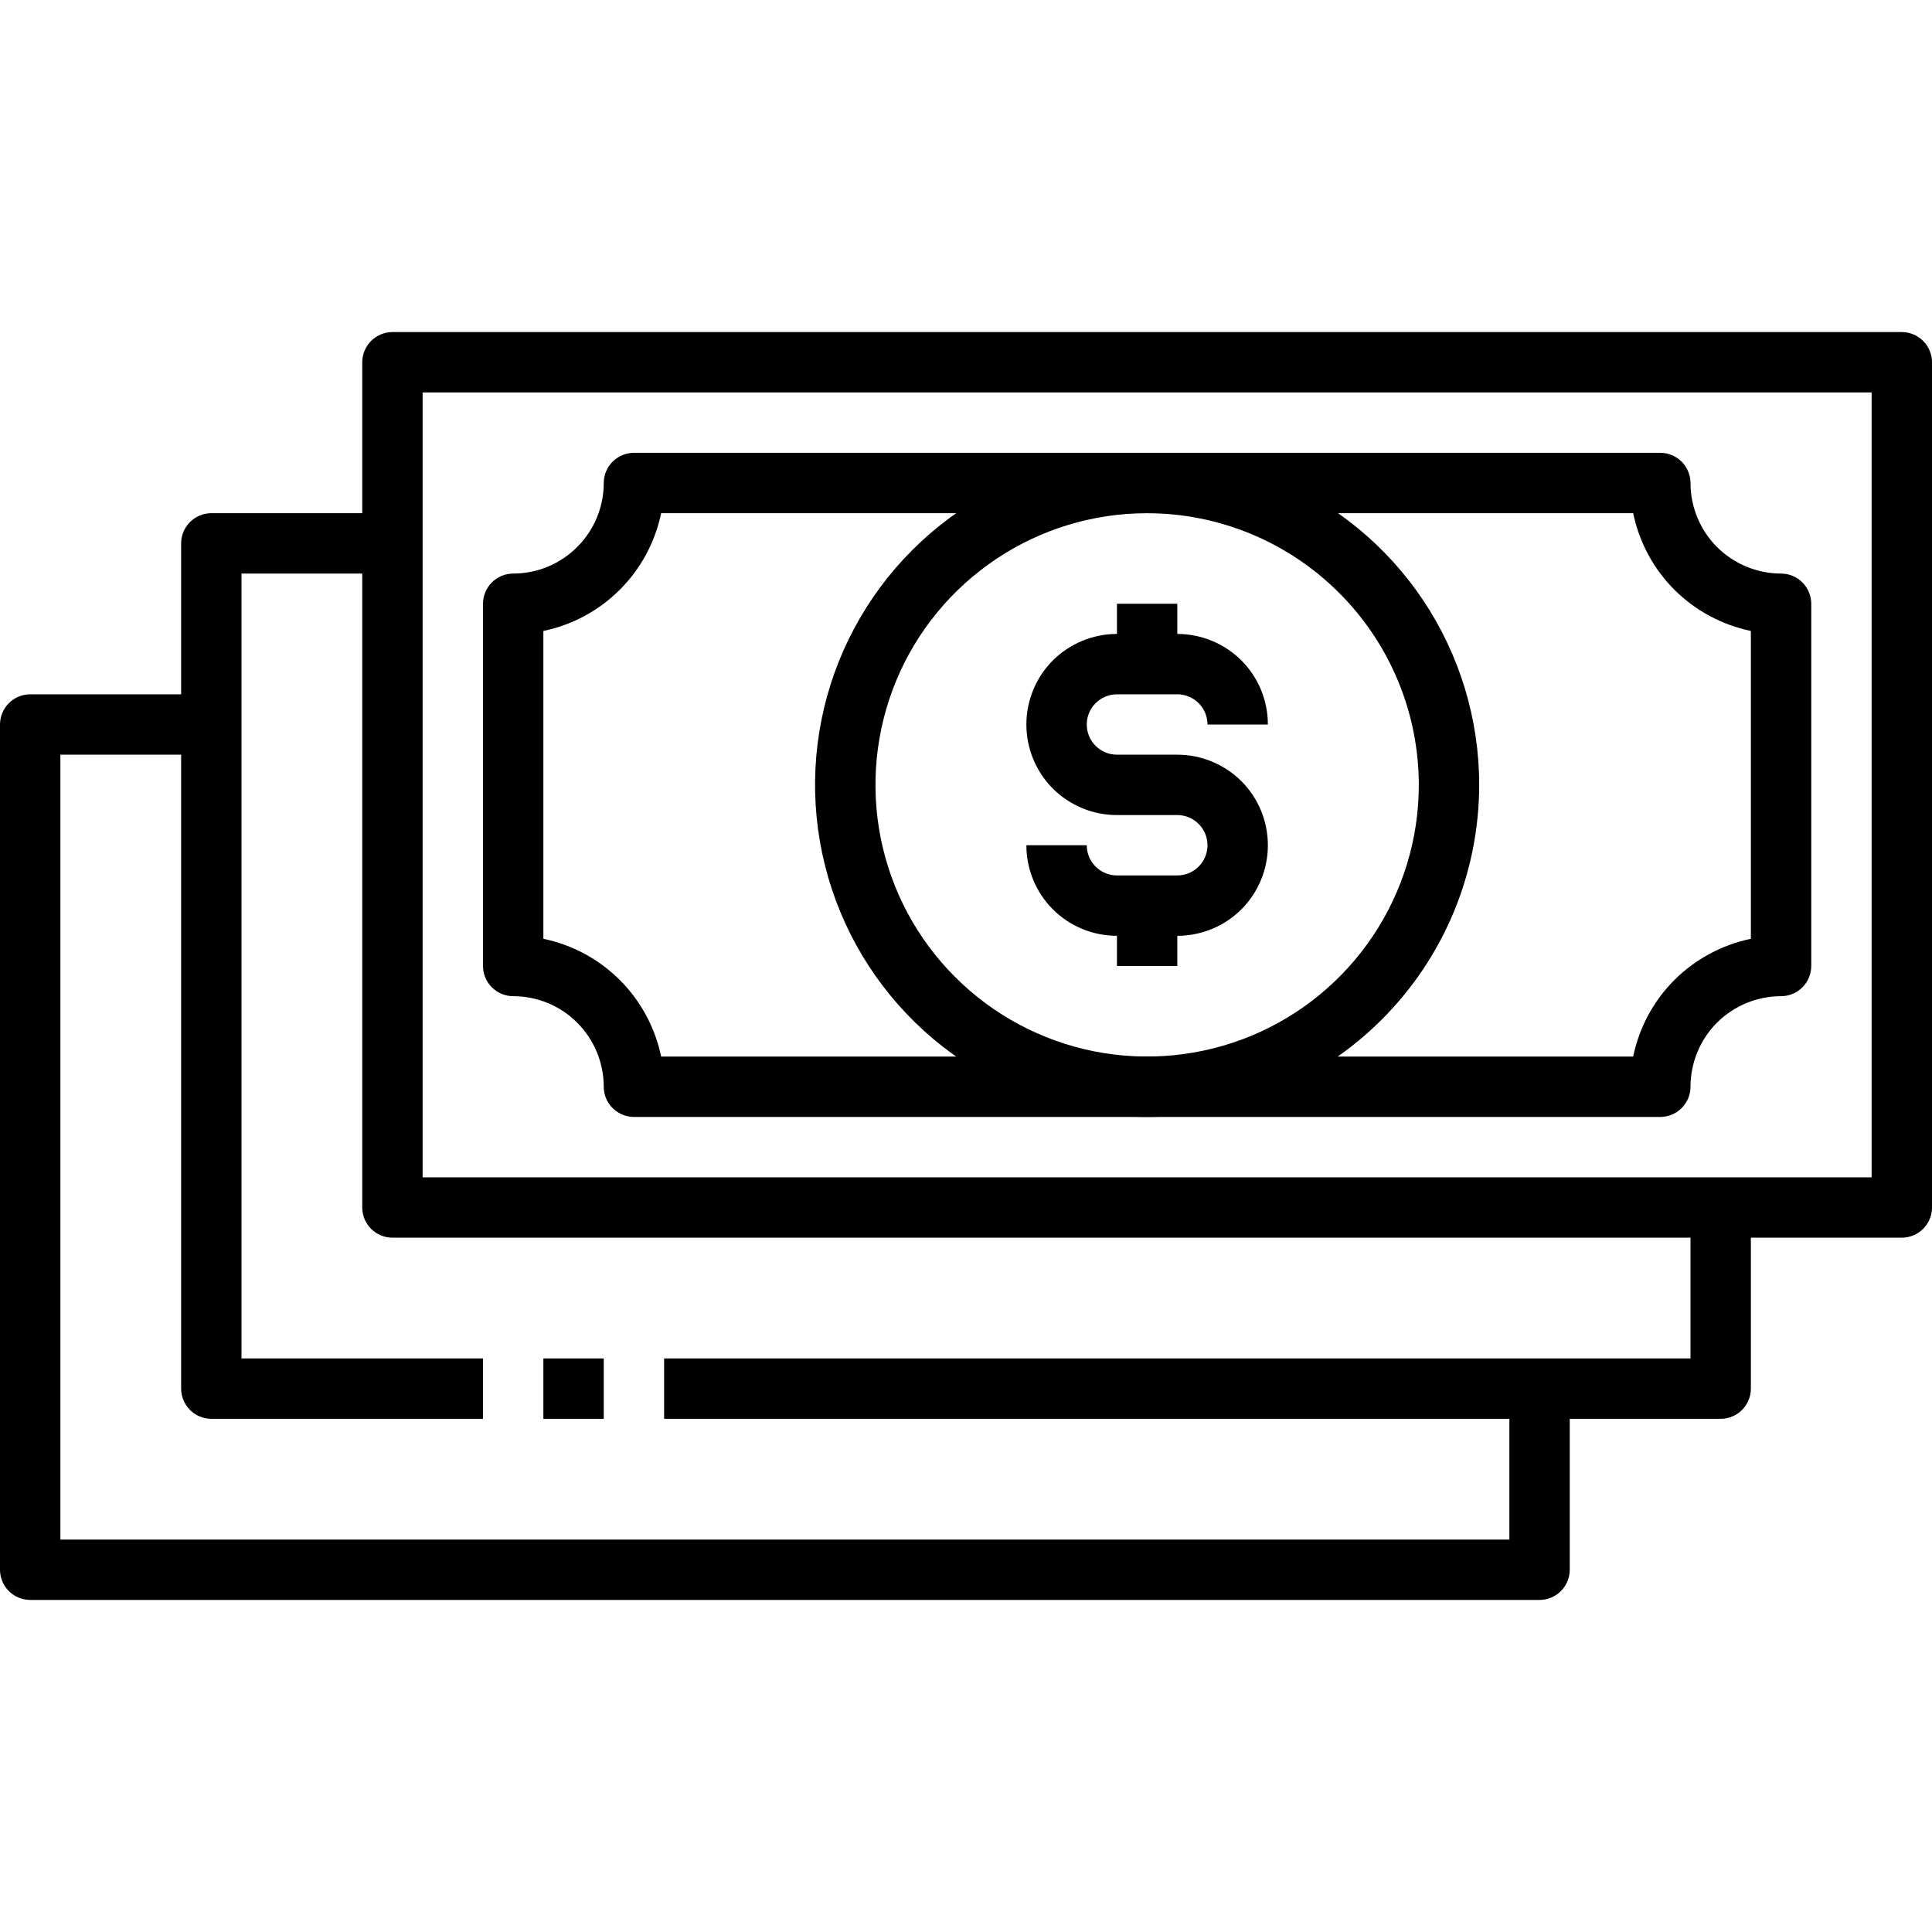 <svg xmlns="http://www.w3.org/2000/svg" width="24" height="24" viewBox="0 0 24 24" fill="none">
  <path d="M23.625 15.375H4.875C4.776 15.375 4.68 15.335 4.61 15.265C4.54 15.195 4.5 15.1 4.5 15V4.5C4.5 4.401 4.54 4.305 4.61 4.235C4.68 4.165 4.776 4.125 4.875 4.125H23.625C23.724 4.125 23.82 4.165 23.89 4.235C23.96 4.305 24 4.401 24 4.5V15C24 15.1 23.96 15.195 23.89 15.265C23.82 15.335 23.724 15.375 23.625 15.375ZM5.25 14.625H23.25V4.875H5.25V14.625Z" fill="currentColor"/>
  <path d="M14.625 11.625H13.875C13.577 11.625 13.29 11.507 13.079 11.296C12.868 11.085 12.75 10.798 12.75 10.5H13.5C13.5 10.6 13.54 10.695 13.61 10.765C13.68 10.835 13.775 10.875 13.875 10.875H14.625C14.725 10.875 14.82 10.835 14.89 10.765C14.96 10.695 15 10.6 15 10.5C15 10.4 14.96 10.305 14.89 10.235C14.82 10.165 14.725 10.125 14.625 10.125H13.875C13.577 10.125 13.29 10.007 13.079 9.796C12.868 9.585 12.75 9.298 12.75 9C12.75 8.702 12.868 8.415 13.079 8.204C13.29 7.994 13.577 7.875 13.875 7.875H14.625C14.923 7.875 15.21 7.994 15.421 8.204C15.632 8.415 15.75 8.702 15.75 9H15C15 8.901 14.96 8.805 14.89 8.735C14.82 8.665 14.725 8.625 14.625 8.625H13.875C13.775 8.625 13.68 8.665 13.61 8.735C13.54 8.805 13.5 8.901 13.5 9C13.5 9.099 13.54 9.195 13.61 9.265C13.68 9.335 13.775 9.375 13.875 9.375H14.625C14.923 9.375 15.21 9.494 15.421 9.704C15.632 9.915 15.75 10.202 15.75 10.5C15.75 10.798 15.632 11.085 15.421 11.296C15.21 11.507 14.923 11.625 14.625 11.625Z" fill="currentColor"/>
  <path d="M13.875 7.5H14.625V8.25H13.875V7.5Z" fill="currentColor"/>
  <path d="M13.875 11.25H14.625V12H13.875V11.25Z" fill="currentColor"/>
  <path d="M20.625 13.875H7.875C7.776 13.875 7.68 13.835 7.61 13.765C7.54 13.695 7.5 13.6 7.5 13.5C7.5 13.202 7.381 12.915 7.17 12.704C6.96 12.493 6.673 12.375 6.375 12.375C6.276 12.375 6.18 12.335 6.11 12.265C6.04 12.195 6 12.1 6 12V7.5C6 7.401 6.04 7.305 6.11 7.235C6.18 7.165 6.276 7.125 6.375 7.125C6.673 7.125 6.96 7.006 7.17 6.795C7.381 6.585 7.5 6.298 7.5 6C7.5 5.901 7.54 5.805 7.61 5.735C7.68 5.665 7.776 5.625 7.875 5.625H20.625C20.724 5.625 20.82 5.665 20.89 5.735C20.96 5.805 21 5.901 21 6C21 6.298 21.119 6.585 21.329 6.795C21.541 7.006 21.827 7.125 22.125 7.125C22.224 7.125 22.32 7.165 22.39 7.235C22.46 7.305 22.5 7.401 22.5 7.5V12C22.5 12.1 22.46 12.195 22.39 12.265C22.32 12.335 22.224 12.375 22.125 12.375C21.827 12.375 21.541 12.493 21.329 12.704C21.119 12.915 21 13.202 21 13.5C21 13.6 20.96 13.695 20.89 13.765C20.82 13.835 20.724 13.875 20.625 13.875ZM8.213 13.125H20.288C20.362 12.765 20.54 12.434 20.799 12.175C21.059 11.915 21.39 11.737 21.75 11.662V7.838C21.39 7.763 21.059 7.585 20.799 7.325C20.54 7.066 20.362 6.735 20.288 6.375H8.213C8.138 6.735 7.96 7.066 7.7 7.325C7.441 7.585 7.11 7.763 6.75 7.838V11.662C7.11 11.737 7.441 11.915 7.7 12.175C7.96 12.434 8.138 12.765 8.213 13.125Z" fill="currentColor"/>
  <path d="M14.25 13.875C13.434 13.875 12.637 13.633 11.958 13.18C11.28 12.727 10.751 12.082 10.439 11.329C10.127 10.575 10.045 9.745 10.204 8.945C10.363 8.145 10.756 7.41 11.333 6.833C11.91 6.256 12.645 5.863 13.445 5.704C14.245 5.545 15.075 5.627 15.829 5.939C16.582 6.251 17.227 6.78 17.68 7.458C18.133 8.137 18.375 8.934 18.375 9.75C18.374 10.844 17.939 11.892 17.165 12.665C16.392 13.439 15.344 13.874 14.25 13.875ZM14.25 6.375C13.582 6.375 12.93 6.573 12.375 6.944C11.82 7.315 11.387 7.842 11.132 8.458C10.877 9.075 10.81 9.754 10.94 10.408C11.07 11.063 11.392 11.665 11.864 12.136C12.335 12.608 12.937 12.93 13.592 13.06C14.246 13.19 14.925 13.123 15.542 12.868C16.158 12.613 16.685 12.18 17.056 11.625C17.427 11.07 17.625 10.418 17.625 9.75C17.624 8.855 17.268 7.997 16.635 7.365C16.003 6.732 15.145 6.376 14.25 6.375Z" fill="currentColor"/>
  <path d="M6 17.625H2.625C2.526 17.625 2.43 17.585 2.36 17.515C2.29 17.445 2.25 17.349 2.25 17.25V6.75C2.25 6.651 2.29 6.555 2.36 6.485C2.43 6.415 2.526 6.375 2.625 6.375H4.875V7.125H3V16.875H6V17.625Z" fill="currentColor"/>
  <path d="M21.375 17.625H8.25V16.875H21V15H21.75V17.25C21.75 17.349 21.71 17.445 21.64 17.515C21.57 17.585 21.474 17.625 21.375 17.625Z" fill="currentColor"/>
  <path d="M19.125 19.875H0.375C0.276 19.875 0.18 19.835 0.11 19.765C0.04 19.695 0 19.599 0 19.5V9C0 8.901 0.04 8.805 0.11 8.735C0.18 8.665 0.276 8.625 0.375 8.625H2.625V9.375H0.75V19.125H18.75V17.25H19.5V19.5C19.5 19.599 19.46 19.695 19.39 19.765C19.32 19.835 19.224 19.875 19.125 19.875Z" fill="currentColor"/>
  <path d="M6.75 16.875H7.5V17.625H6.75V16.875Z" fill="currentColor"/>
</svg>
